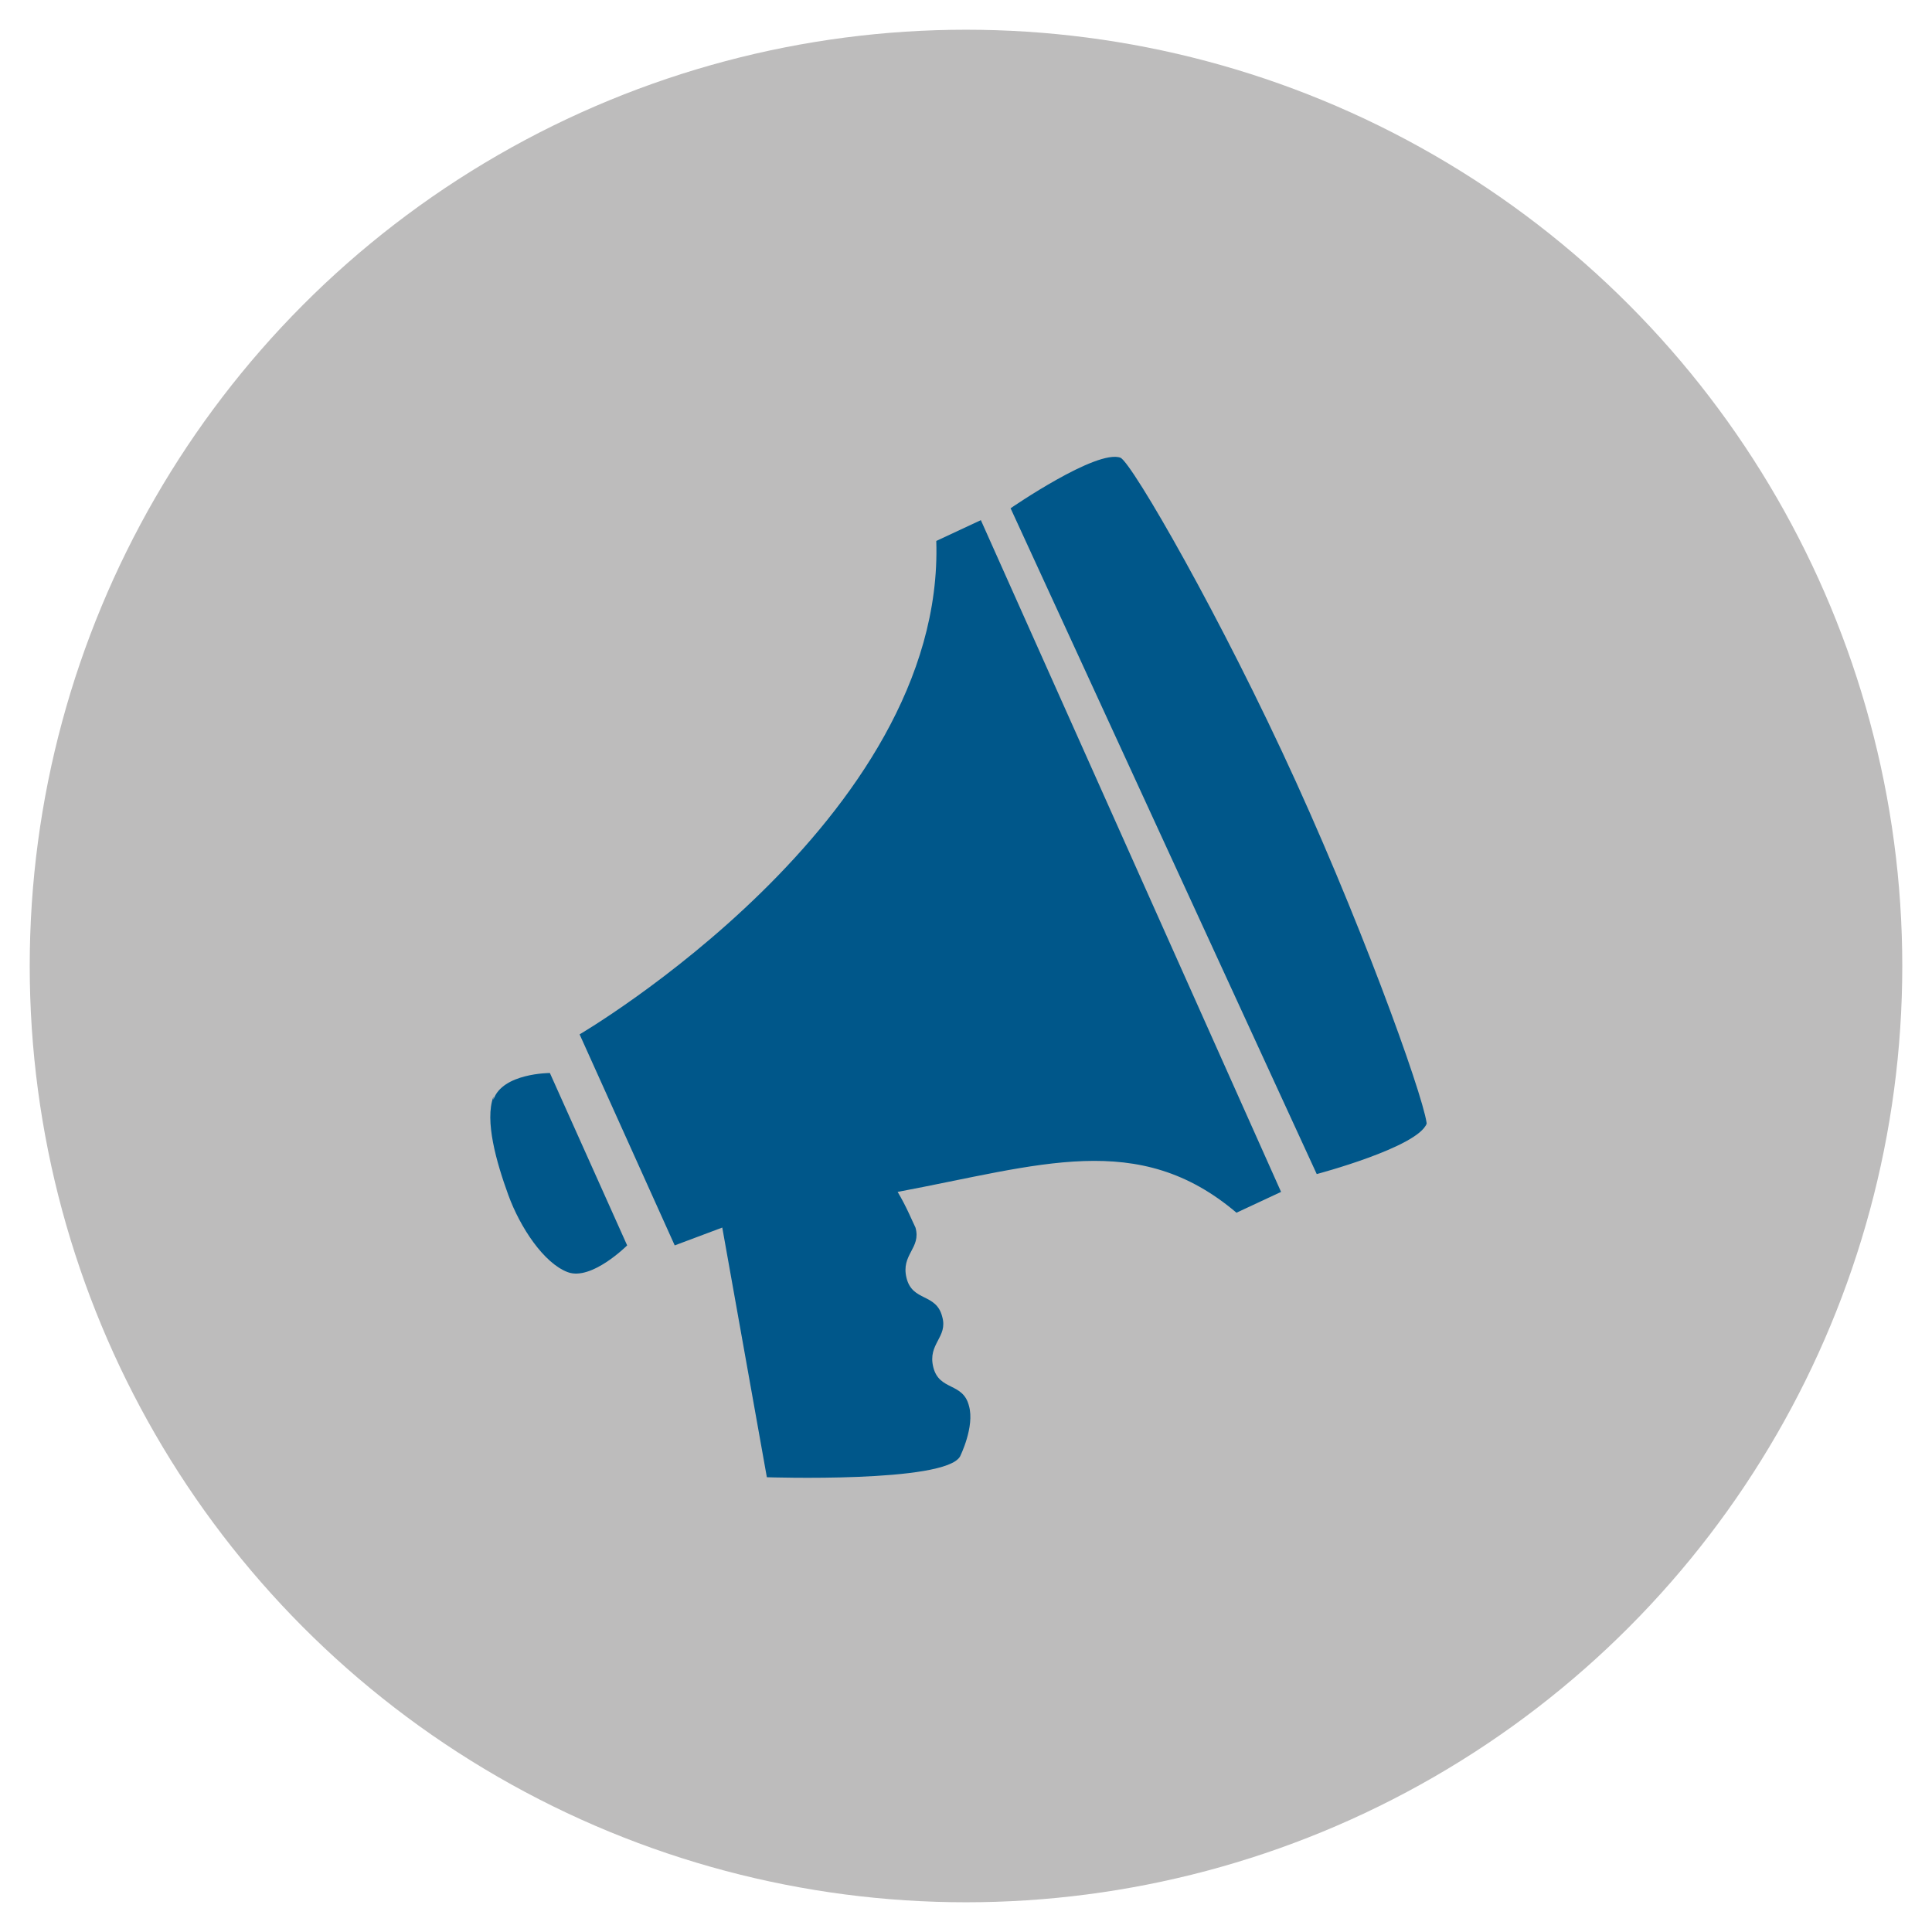 <svg xmlns="http://www.w3.org/2000/svg" viewBox="0 0 65 65"><circle fill="#bdbcbc" cx="32.5" cy="32.5" r="31.5"/><g fill="#00578a"><path d="m33 17.5l-1.5.7c.3 9.4-12 16.6-12 16.6l3.2 7.1 1.6-.6 1.5 8.4s6 .2 6.5-.7c0 0 .5-1 .3-1.7-.2-.8-1-.5-1.2-1.3-.2-.8.5-1 .3-1.7-.2-.8-1-.5-1.2-1.3-.2-.8.5-1 .3-1.7-.1-.2-.3-.7-.6-1.2 4.8-.9 8.1-2.1 11.4.7l1.5-.7m-26.5-3.2c-.3.8.1 2.2.5 3.3s1.2 2.3 2 2.6c.8.3 2-.9 2-.9l-2.6-5.8s-1.6 0-1.9.9zm31.4.9c-.3.8-3.7 1.7-3.7 1.7l-10.3-22.4s2.9-2 3.7-1.7c.4.2 3.4 5.4 5.9 10.9 2.5 5.5 4.5 11.2 4.4 11.6"/></g></svg>
